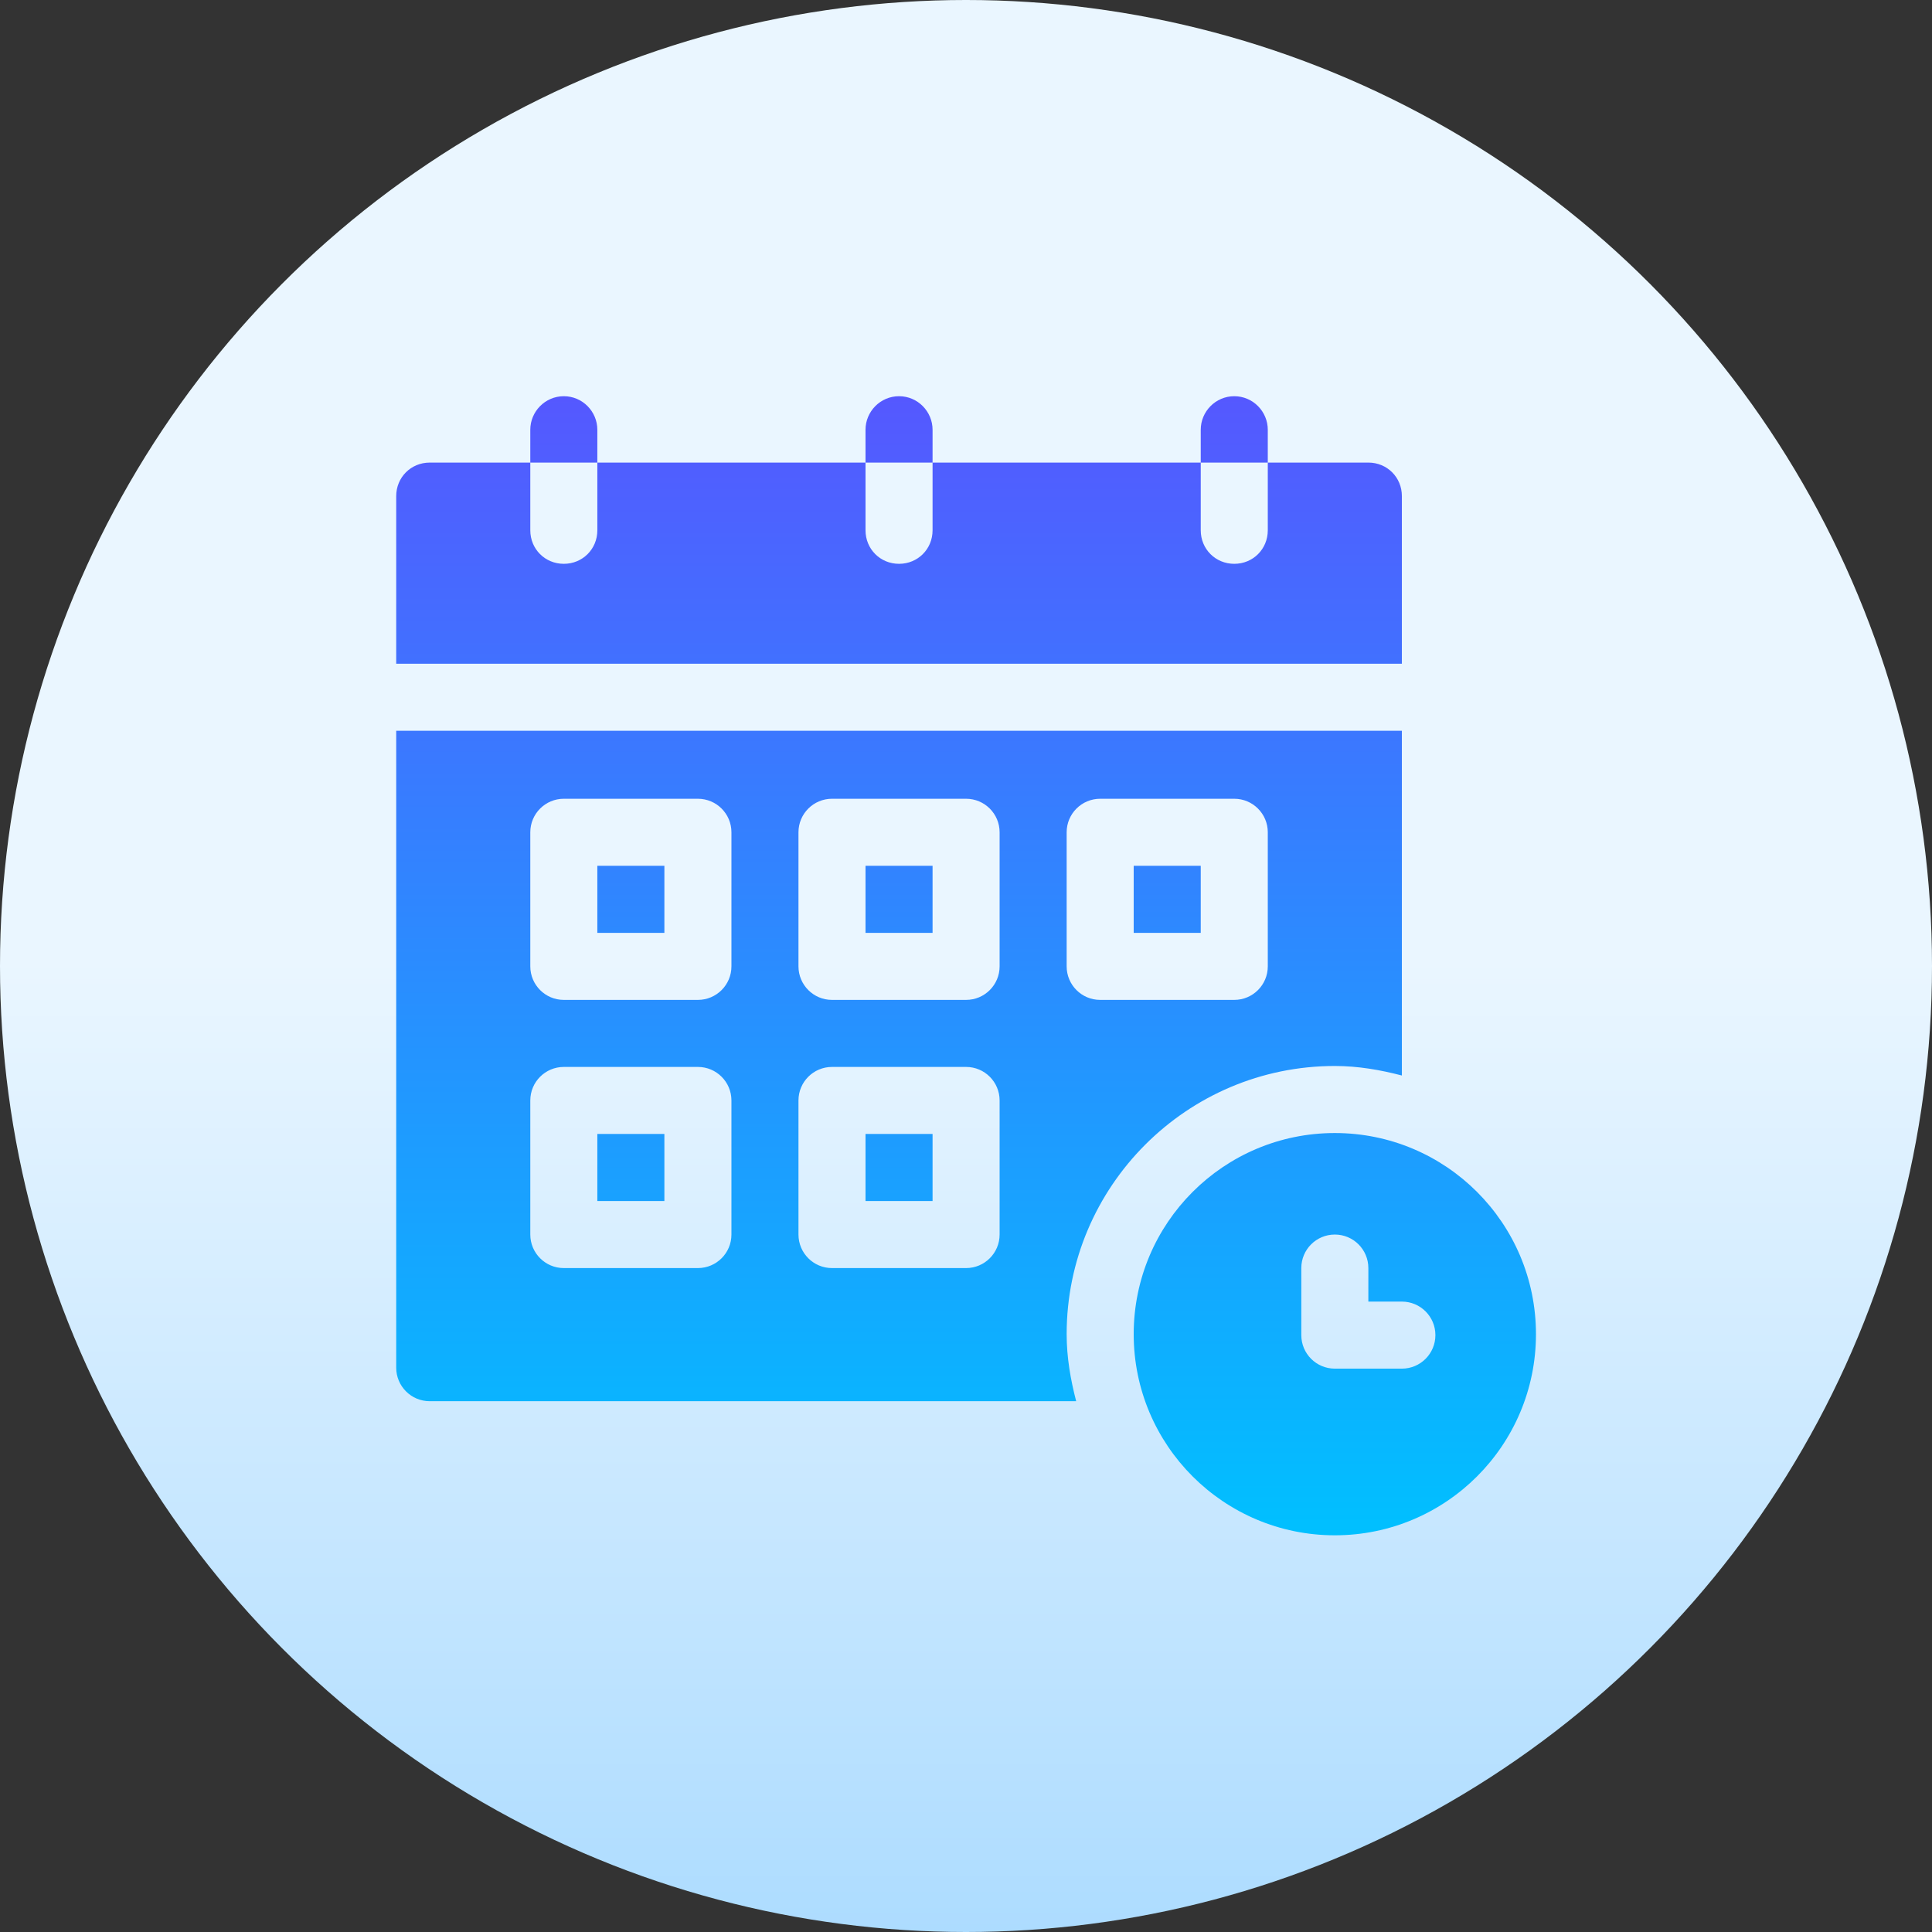 <svg id="Capa_1" enable-background="new 0 0 512 512" height="512" viewBox="0 0 512 512" width="512" xmlns="http://www.w3.org/2000/svg" xmlns:xlink="http://www.w3.org/1999/xlink"><rect x="0" y="0" width="512" height="512" fill="#333333" stroke="none"/><linearGradient id="SVGID_1_" gradientUnits="userSpaceOnUse" x1="256" x2="256" y1="512" y2="0"><stop offset="0" stop-color="#addcff"/><stop offset=".503" stop-color="#eaf6ff"/><stop offset="1" stop-color="#eaf6ff"/></linearGradient><linearGradient id="SVGID_2_" gradientUnits="userSpaceOnUse" x1="256.024" x2="256.024" y1="105" y2="406.87"><stop offset="0" stop-color="#5558ff"/><stop offset="1" stop-color="#00c0ff"/></linearGradient><g><circle cx="256" cy="256" fill="url(#SVGID_1_)" r="256"/><g><g><path d="m371.513 131.473c0-4.975-3.908-8.884-8.884-8.884h-26.651v17.945c0 4.974-3.908 8.884-8.884 8.884s-8.884-3.909-8.884-8.884v-17.944h-71.07v17.945c0 4.974-3.908 8.884-8.884 8.884s-8.884-3.909-8.884-8.884v-17.945h-71.07v17.945c0 4.974-3.908 8.884-8.884 8.884-4.975 0-8.884-3.909-8.884-8.884v-17.945h-26.651c-4.975 0-8.884 3.908-8.884 8.884v44.419h266.513v-44.42zm-213.211-17.589c0-4.798-3.908-8.884-8.884-8.884-4.975 0-8.884 4.086-8.884 8.884v8.706h17.767v-8.706zm88.838 0c0-4.798-3.908-8.884-8.884-8.884s-8.884 4.086-8.884 8.884v8.706h17.768zm88.838 0c0-4.798-3.908-8.884-8.884-8.884s-8.884 4.086-8.884 8.884v8.706h17.767v-8.706zm-106.605 133.33h17.768v-17.768h-17.768zm0 71.07h17.768v-17.768h-17.768zm-71.071-71.07h17.768v-17.768h-17.768zm195.443 35.283c6.171 0 12.055 1.039 17.768 2.523v-91.36h-266.513v168.791c0 4.906 3.978 8.884 8.884 8.884h171.315c-1.484-5.713-2.524-11.597-2.524-17.767 0-39.188 31.883-71.071 71.07-71.071zm-71.07-61.934c0-4.906 3.978-8.884 8.884-8.884h35.535c4.906 0 8.884 3.978 8.884 8.884v35.535c0 4.906-3.978 8.884-8.884 8.884h-35.535c-4.906 0-8.884-3.978-8.884-8.884zm-88.837 106.605c0 4.906-3.978 8.884-8.884 8.884h-35.535c-4.906 0-8.884-3.978-8.884-8.884v-35.535c0-4.906 3.978-8.884 8.884-8.884h35.535c4.906 0 8.884 3.978 8.884 8.884zm0-71.07c0 4.906-3.978 8.884-8.884 8.884h-35.535c-4.906 0-8.884-3.978-8.884-8.884v-35.535c0-4.906 3.978-8.884 8.884-8.884h35.535c4.906 0 8.884 3.978 8.884 8.884zm71.07 71.07c0 4.906-3.978 8.884-8.884 8.884h-35.535c-4.906 0-8.884-3.978-8.884-8.884v-35.535c0-4.906 3.978-8.884 8.884-8.884h35.535c4.906 0 8.884 3.978 8.884 8.884zm0-71.07c0 4.906-3.978 8.884-8.884 8.884h-35.535c-4.906 0-8.884-3.978-8.884-8.884v-35.535c0-4.906 3.978-8.884 8.884-8.884h35.535c4.906 0 8.884 3.978 8.884 8.884zm-106.606 62.186h17.768v-17.768h-17.768zm159.908-88.838h-17.768v17.768h17.768zm35.535 70.819c-29.438 0-53.302 23.864-53.302 53.303 0 29.438 23.864 53.302 53.302 53.302s53.303-23.864 53.303-53.302c0-29.439-23.865-53.303-53.303-53.303zm17.768 62.438h-17.768c-4.91 0-8.884-3.973-8.884-8.884v-17.767c0-4.91 3.973-8.884 8.884-8.884 4.91 0 8.884 3.973 8.884 8.884v8.884h8.884c4.91 0 8.884 3.973 8.884 8.884-.001 4.909-3.974 8.883-8.884 8.883z" fill="url(#SVGID_2_)"/></g></g></g></svg>